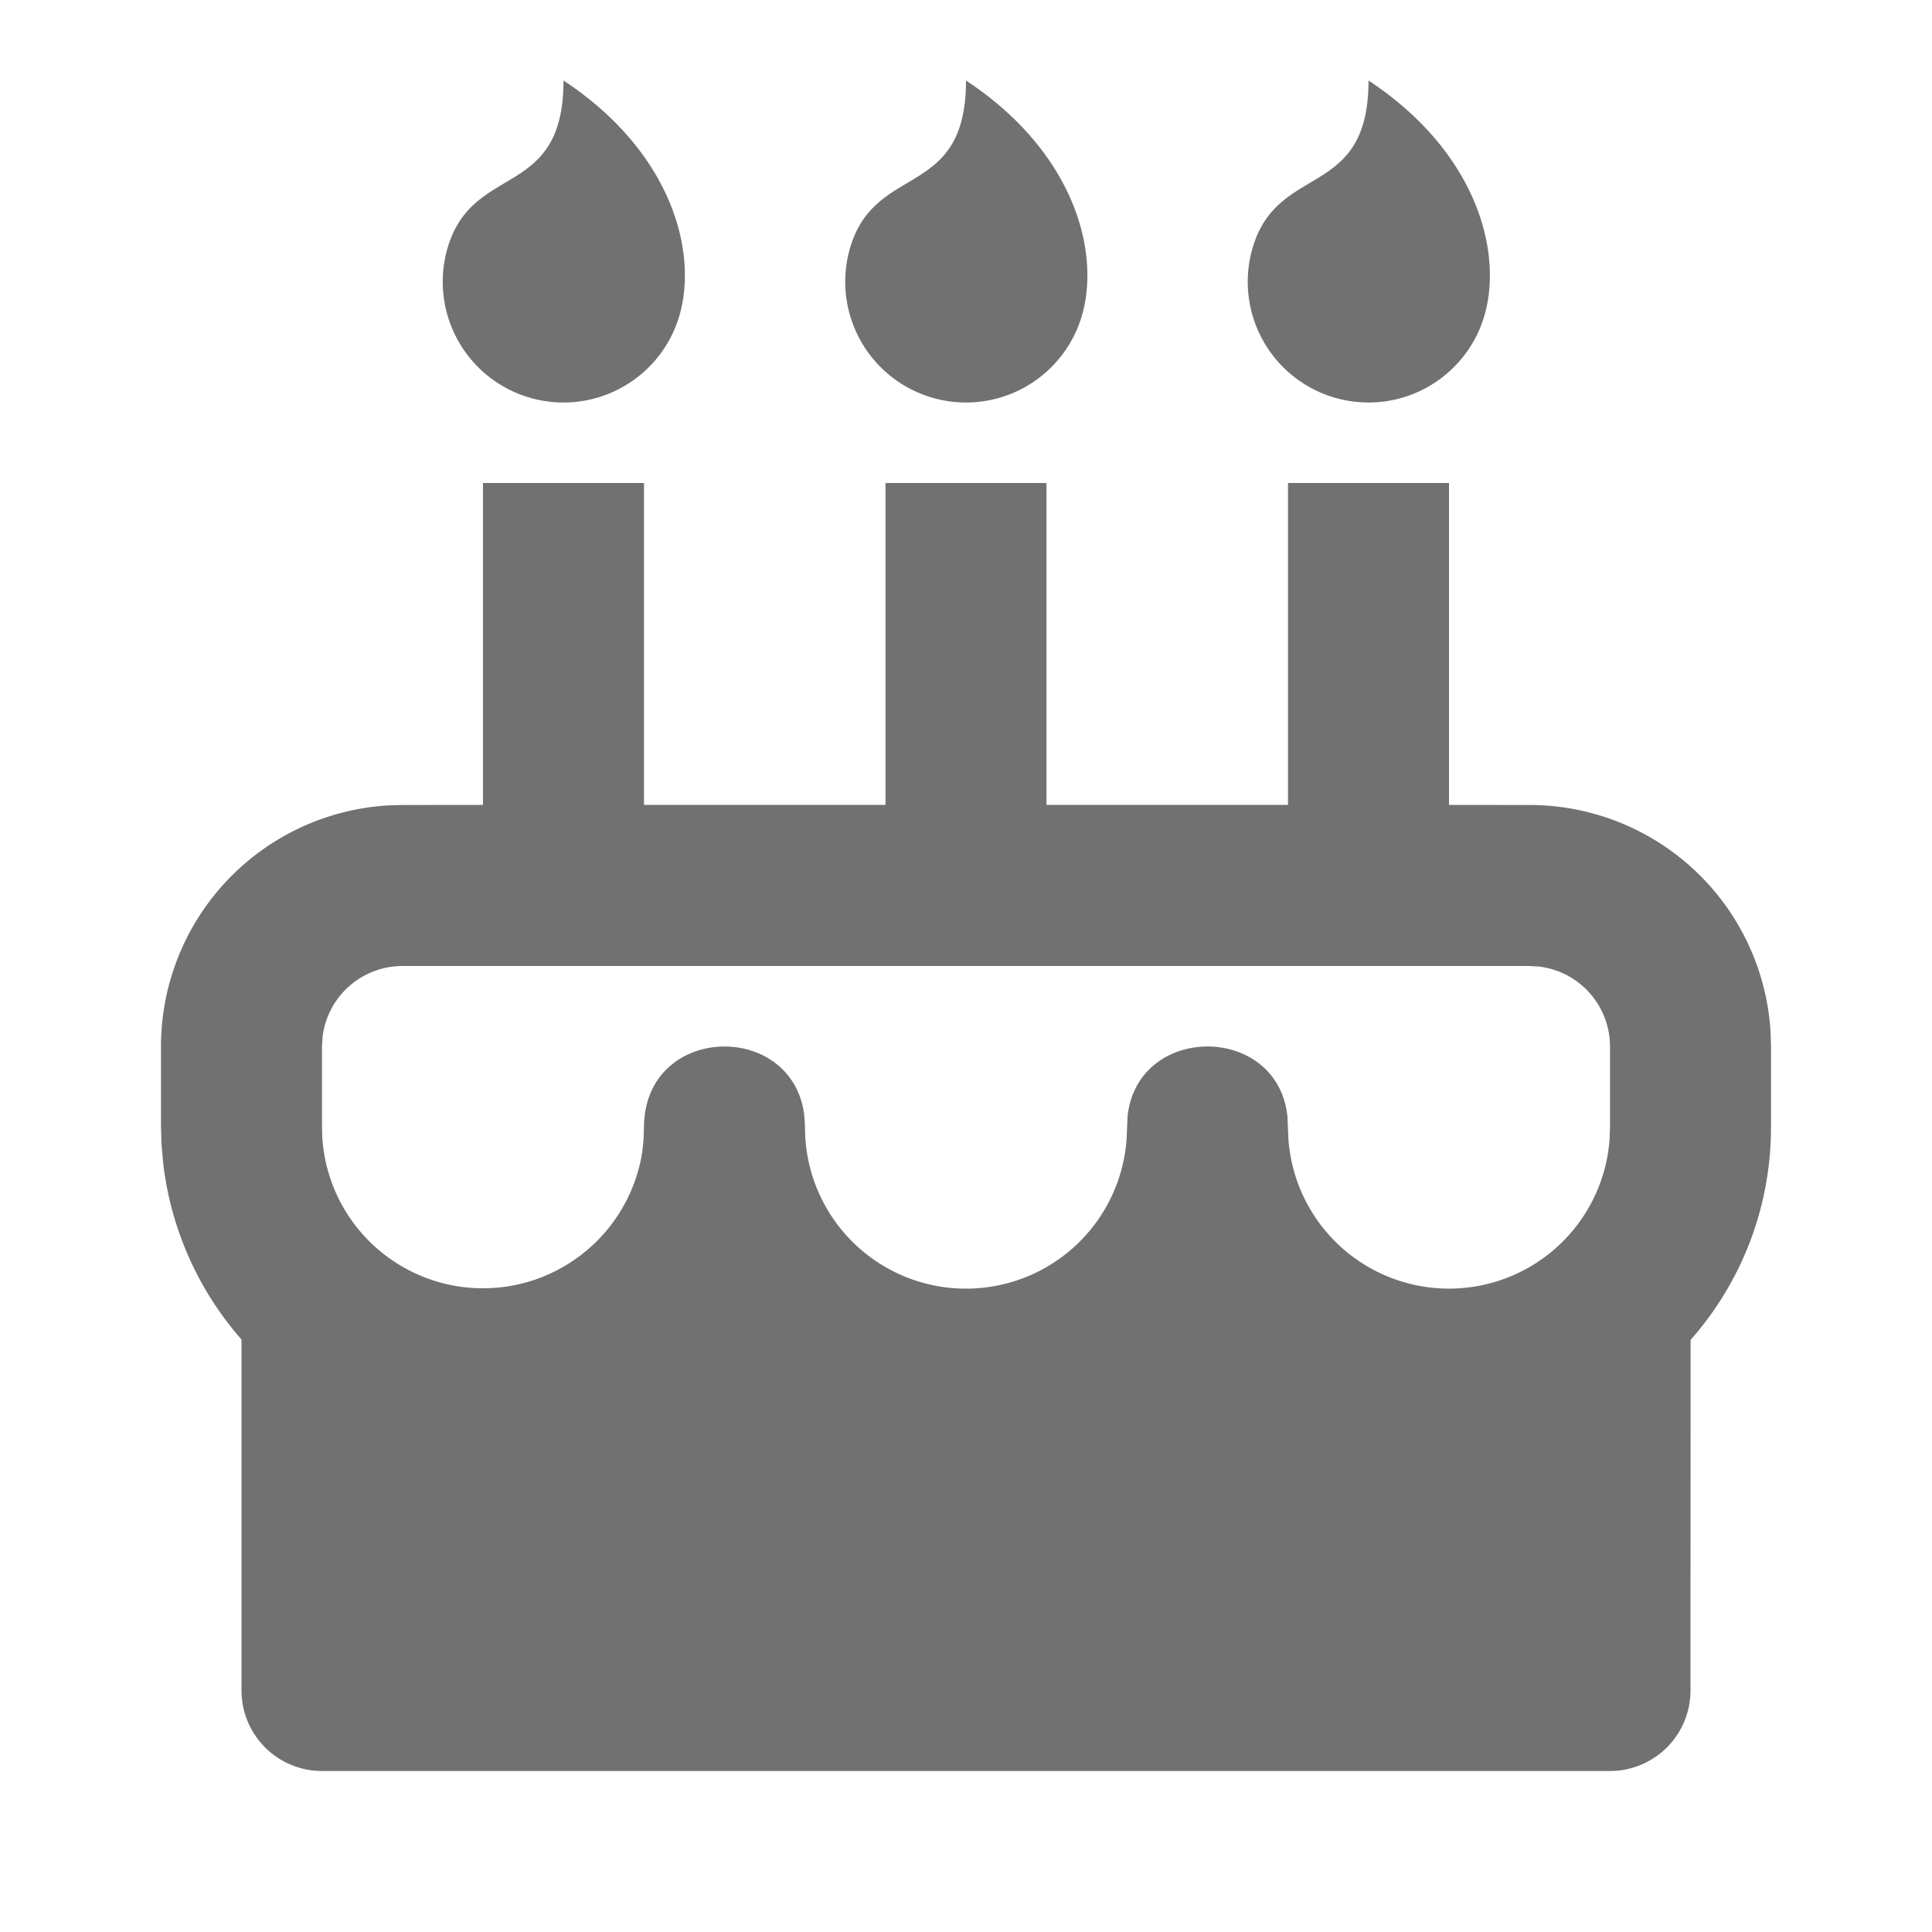<svg xmlns="http://www.w3.org/2000/svg" width="24" height="24" viewBox="0 0 24 24" role="img"
	aria-labelledby="a906w5hpi3epmn74og6t77b77u9164no" class="crayons-icon mr-2 shrink-0">
	<path fill="#717171"
		d="M8 6v3.999h3V6h2v3.999h3V6h2v3.999L19 10a3 3 0 012.995 2.824L22 13v1c0 1.014-.377 1.94-.999 2.645L21 21a1 1 0 01-1 1H4a1 1 0 01-1-1v-4.36a4.025 4.025 0 01-.972-2.182l-.022-.253L2 14v-1a3 3 0 012.824-2.995L5 10l1-.001V6h2zm11 6H5a1 1 0 00-.993.883L4 13v.971l.003.147a2 2 0 003.303 1.4c.363-.312.602-.744.674-1.218l.015-.153.005-.176c.036-1.248 1.827-1.293 1.989-.134l.01.134.004.147a2 2 0 003.992.031l.012-.282c.124-1.156 1.862-1.156 1.986 0l.012.282a2 2 0 003.99 0L20 14v-1a1 1 0 00-.883-.993L19 12zM7 1c1.32.871 1.663 2.088 1.449 2.888a1.5 1.5 0 11-2.898-.776C5.85 2.002 7 2.5 7 1zm5 0c1.32.871 1.663 2.088 1.449 2.888a1.5 1.5 0 01-2.898-.776C10.85 2.002 12 2.5 12 1zm5 0c1.32.871 1.663 2.088 1.449 2.888a1.5 1.5 0 01-2.898-.776C15.85 2.002 17 2.5 17 1z">
	</path>
</svg>